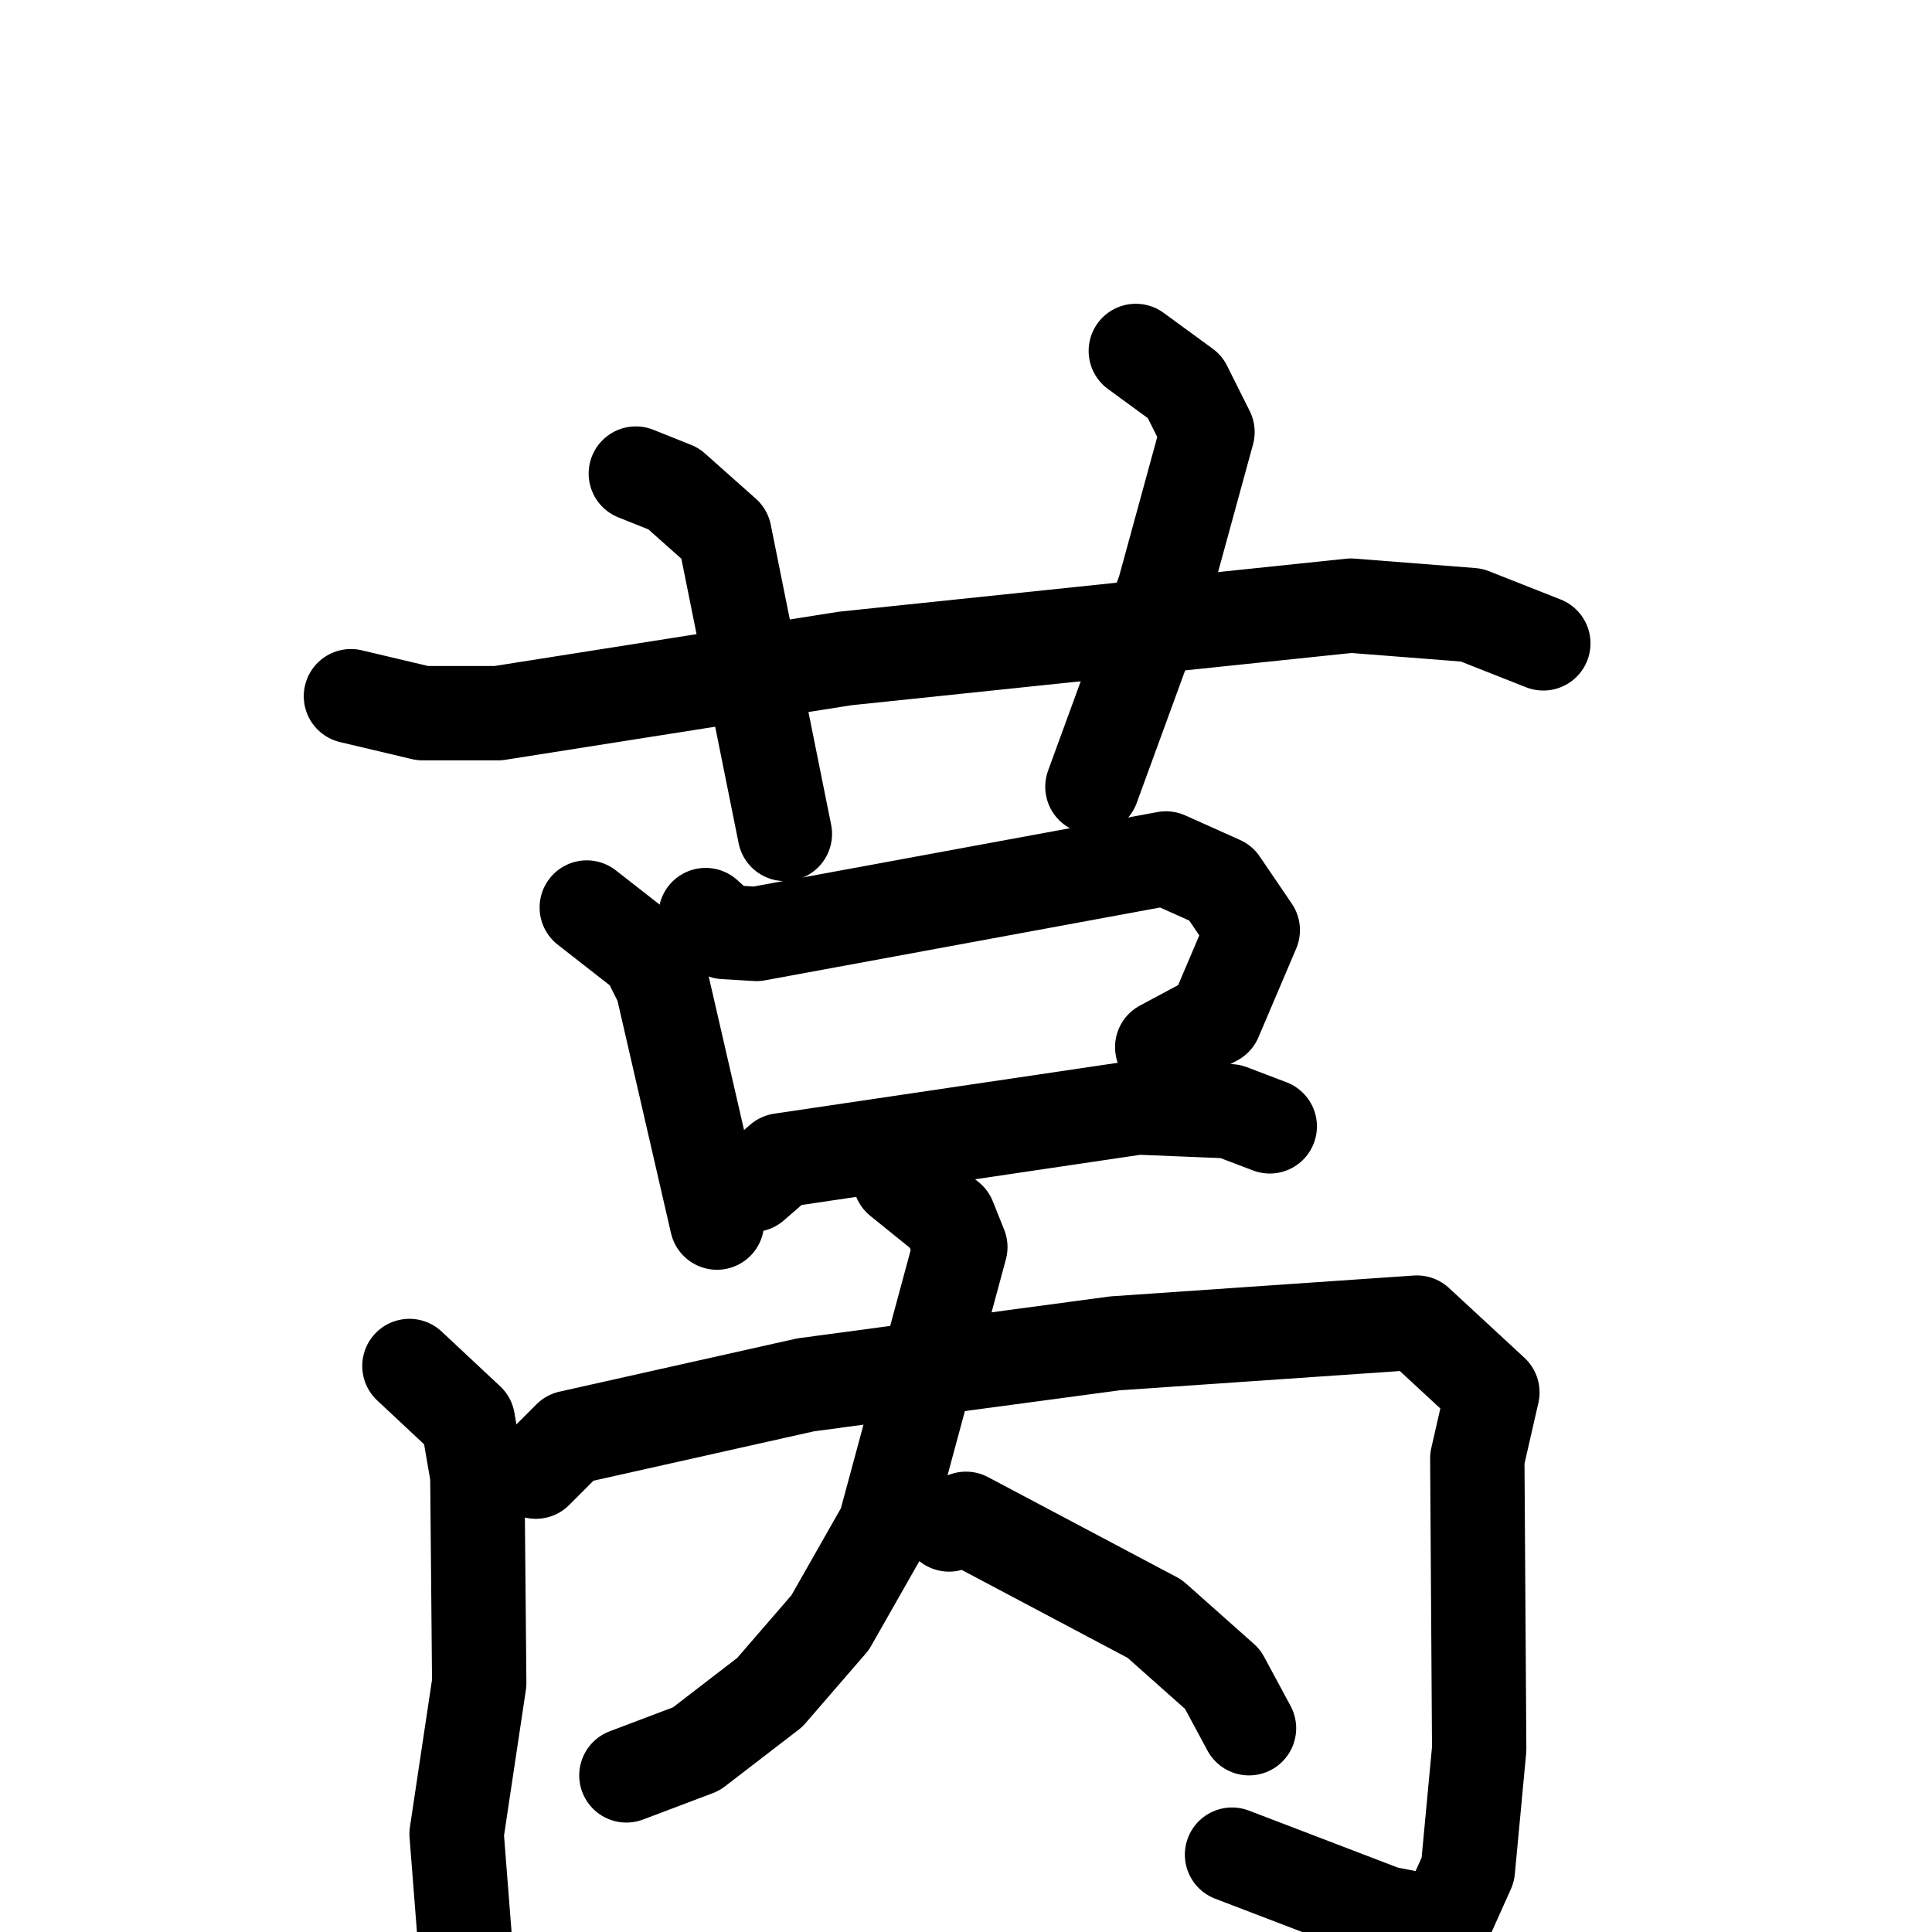 <svg xmlns="http://www.w3.org/2000/svg" viewBox="0 0 1024 1024">
  <g style="fill:none;stroke:#000000;stroke-width:50;stroke-linecap:round;stroke-linejoin:round;" transform="scale(1, 1) translate(0, 0)">
    <path d="M 186.0,369.0 L 224.0,378.0 L 264.0,378.0 L 448.0,349.0 L 716.0,321.0 L 780.0,326.0 L 818.0,341.0"/>
    <path d="M 337.0,251.0 L 357.0,259.0 L 384.0,283.0 L 416.0,442.0"/>
    <path d="M 602.0,186.0 L 628.0,205.0 L 640.0,229.0 L 617.0,313.0 L 579.0,417.0"/>
    <path d="M 311.0,481.0 L 343.0,506.0 L 351.0,522.0 L 380.0,648.0"/>
    <path d="M 374.0,485.0 L 384.0,494.0 L 401.0,495.0 L 618.0,455.0 L 647.0,468.0 L 664.0,493.0 L 644.0,540.0 L 616.0,555.0"/>
    <path d="M 399.0,628.0 L 414.0,615.0 L 603.0,587.0 L 652.0,589.0 L 673.0,597.0"/>
    <path d="M 217.0,724.0 L 248.0,753.0 L 253.0,782.0 L 254.0,892.0 L 242.0,972.0 L 247.0,1036.0"/>
    <path d="M 284.0,780.0 L 302.0,762.0 L 427.0,734.0 L 591.0,712.0 L 751.0,701.0 L 791.0,738.0 L 783.0,773.0 L 784.0,927.0 L 778.0,991.0 L 765.0,1020.0 L 734.0,1014.0 L 653.0,983.0"/>
    <path d="M 477.0,625.0 L 503.0,646.0 L 509.0,661.0 L 469.0,809.0 L 440.0,860.0 L 408.0,897.0 L 369.0,927.0 L 332.0,941.0"/>
    <path d="M 503.0,808.0 L 512.0,805.0 L 612.0,858.0 L 648.0,890.0 L 662.0,916.0"/>
  </g>
</svg>
